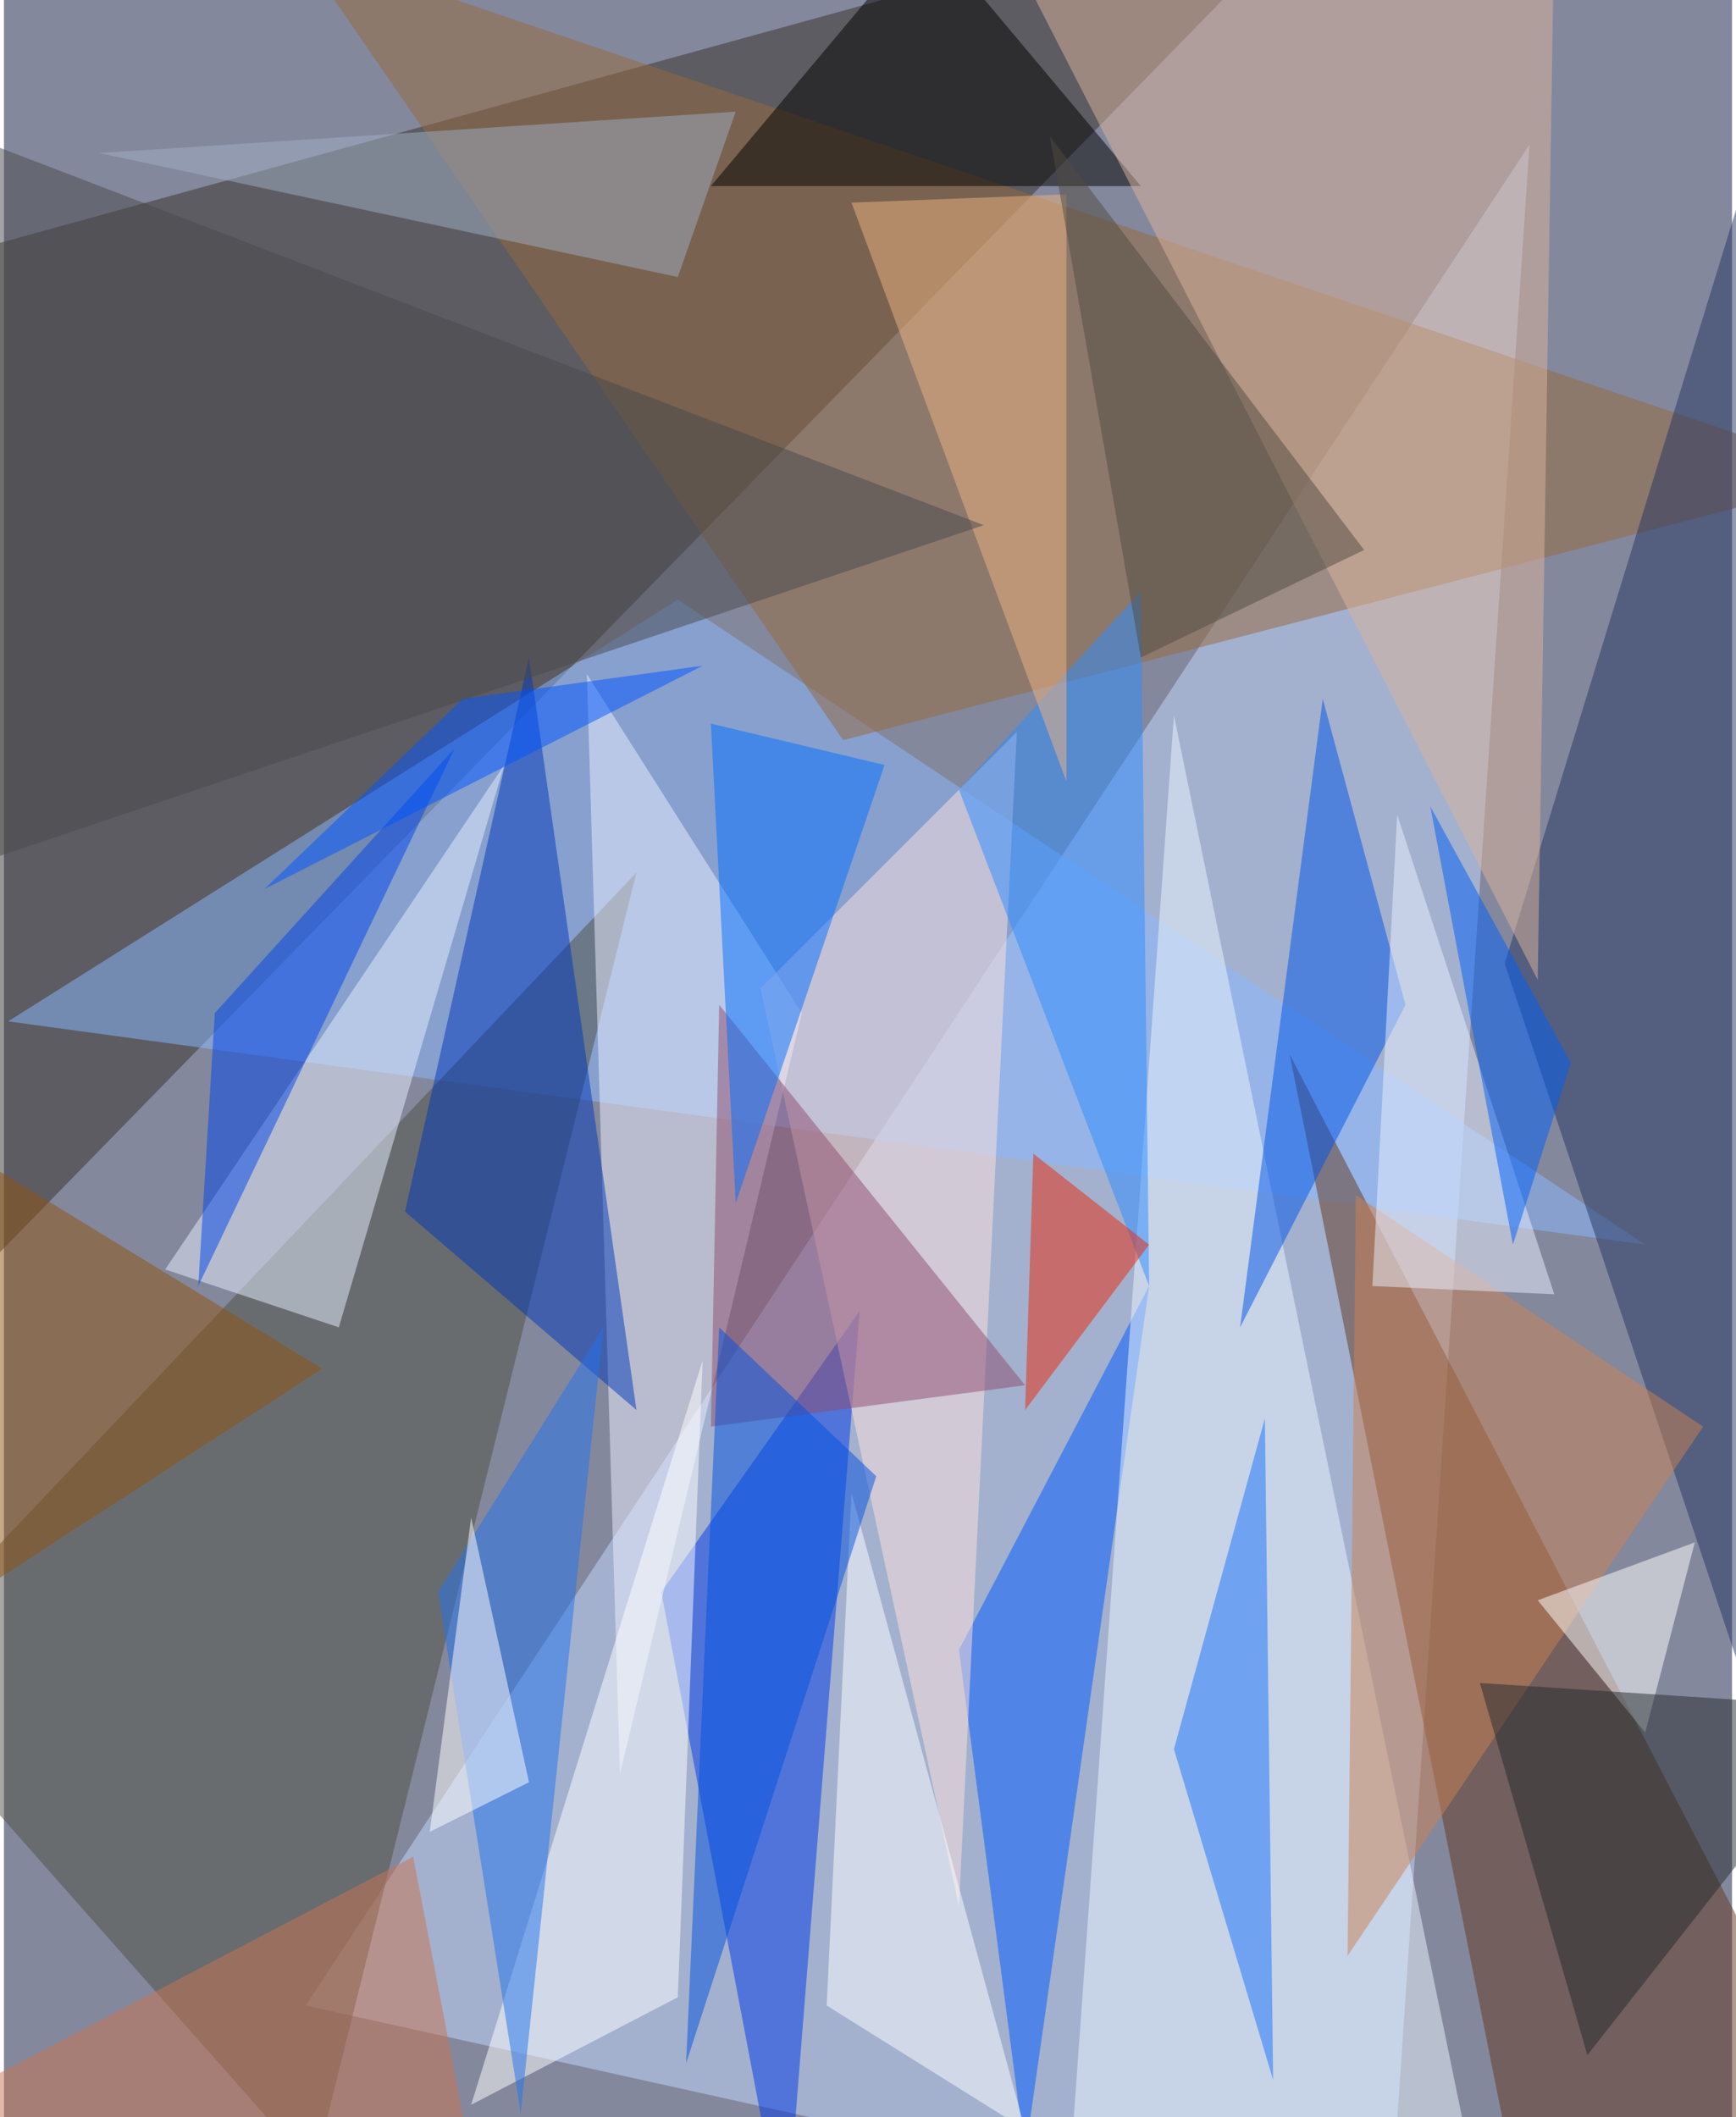 <svg xmlns="http://www.w3.org/2000/svg" width="228" height="278" viewBox="0 0 836 1024"><path fill="#84889d" d="M0 0h836v1024H0z"/><g fill-opacity=".502"><path fill="#c2d9ff" d="M738 70L146 970l524 116z"/><path fill="#343029" d="M-14 618l-48-484L650-62z"/><path fill="#89b8ff" d="M2 494l792 108-468-312z"/><path fill="#4f5043" d="M306 422L-62 810l212 240z"/><path fill="#63361f" d="M898 1042L622 510l112 560z"/><path fill="#96683d" d="M142-26l264 384 492-128z"/><path fill="#0038e7" d="M378 1086l36-452-96 136z"/><path fill="#243461" d="M726 466L866 10l-28 792z"/><path fill="#0058ff" d="M554 622l-60 420-32-244z"/><path fill="#ecf6ff" d="M566 346l-52 728 200-8z"/><path fill="#eef0ff" d="M282 326l104 164-88 368z"/><path d="M342 90h208L446-34z"/><path fill="#ffe1de" d="M462 922l28-568-124 124z"/><path fill="#e7efff" d="M242 370L78 614l84 28z"/><path fill="#dcb49c" d="M742 474l8-512-256 28z"/><path fill="#0037ba" d="M194 586l60-268 52 364z"/><path fill="#fff" d="M338 658l-112 360 100-52z"/><path fill="#c98254" d="M822 690L650 946l4-368z"/><path fill="#fff" d="M398 970l96 60-84-308z"/><path fill="#2c8bff" d="M462 382l92 240-4-336z"/><path fill="#0055e8" d="M598 642l40-304 40 148z"/><path fill="#8d4c6f" d="M494 670l-152 20 4-204z"/><path fill="#0045ea" d="M102 490l-8 132 124-260z"/><path fill="#1974fb" d="M566 846l44-160 4 320z"/><path fill="#c97450" d="M198 898l36 188-296-52z"/><path fill="#036fff" d="M342 350l12 232 72-212z"/><path fill="#8f520f" d="M154 662L-62 530v272z"/><path fill="#2372eb" d="M290 642l-40 380-40-252z"/><path fill="#fff" d="M226 734l28 128-48 24z"/><path fill="#a0aec3" d="M46 74l308-20-28 80z"/><path fill="#fff" d="M742 774l52 64 24-92z"/><path fill="#ea280b" d="M554 602l-56-44-4 124z"/><path fill="#242b2e" d="M898 826l-184-12 52 180z"/><path fill="#eeb481" d="M514 378L410 98l104-4z"/><path fill="#e9efff" d="M750 626l-76-232-12 228z"/><path fill="#005ef7" d="M730 602l28-88-68-124z"/><path fill="#0051dd" d="M422 714l-92 284 16-356z"/><path fill="#48484d" d="M-14 418L-58 50l532 204z"/><path fill="#0054ff" d="M222 338l-96 92 212-108z"/><path fill="#514b41" d="M506 66l152 200-108 52z"/></g></svg>